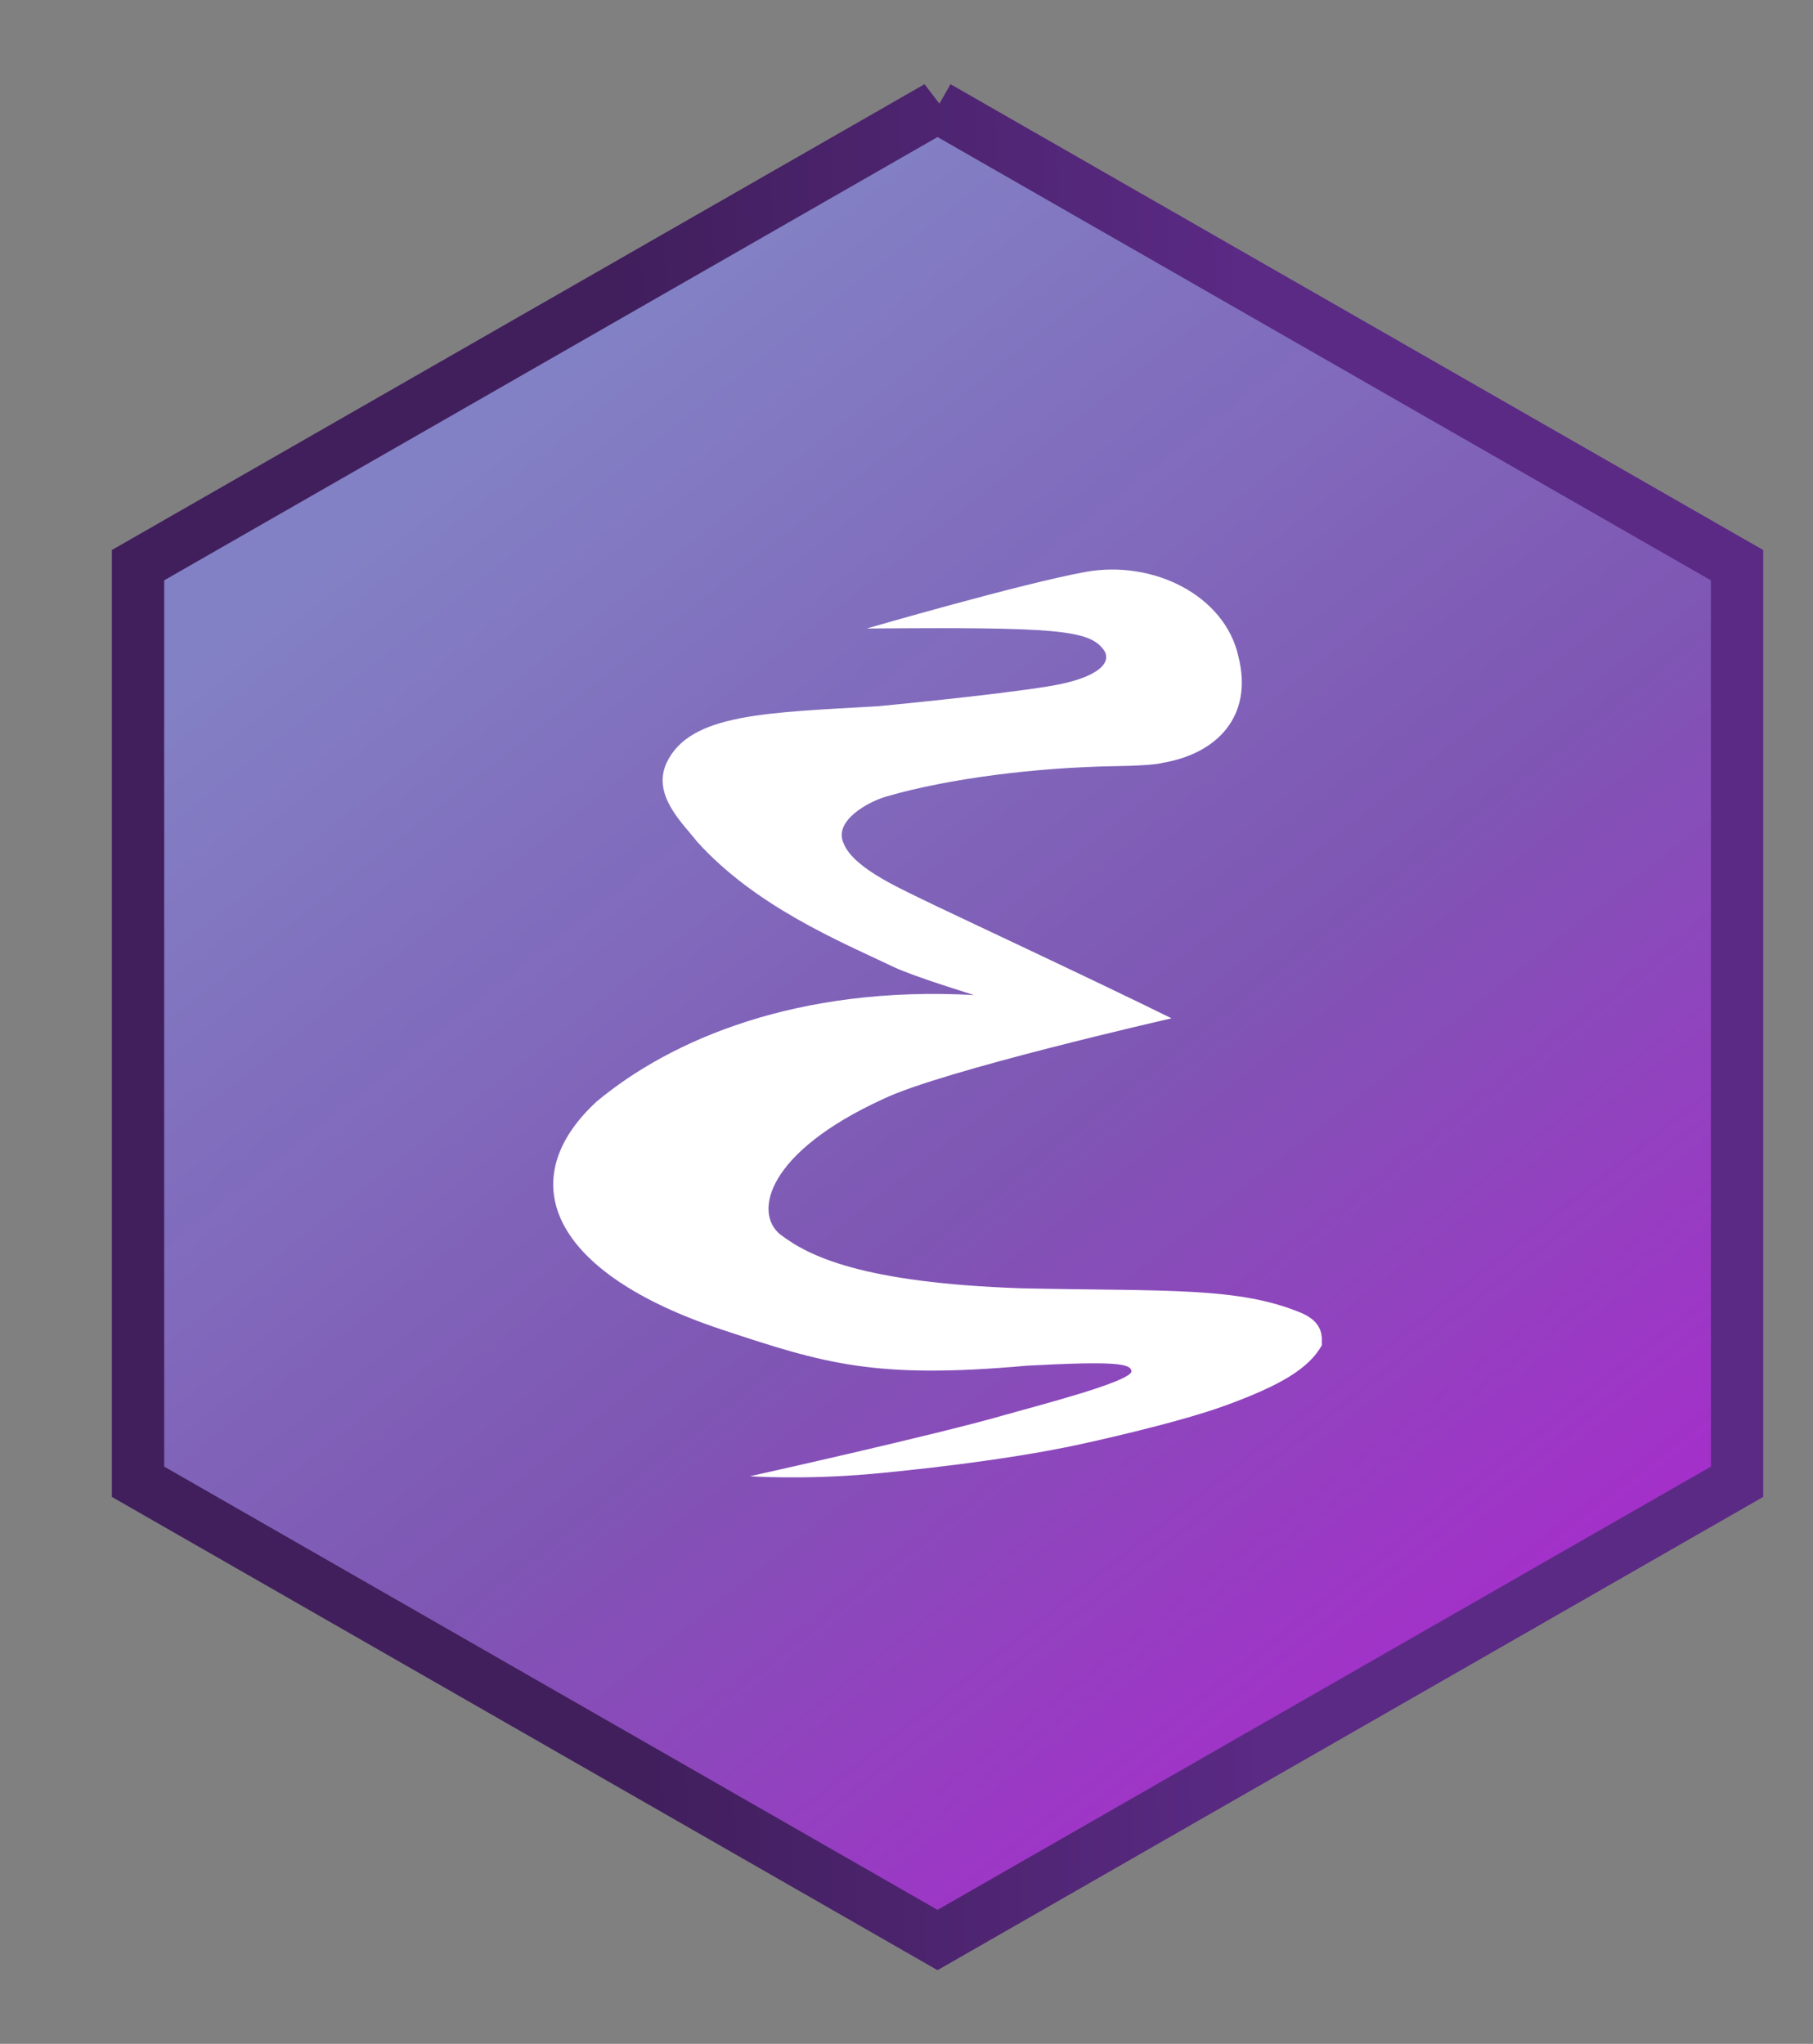 <?xml version="1.0" encoding="UTF-8" standalone="no"?>
<svg
   xmlns:sketch="http://www.bohemiancoding.com/sketch/ns"
   xmlns:dc="http://purl.org/dc/elements/1.1/"
   xmlns:cc="http://creativecommons.org/ns#"
   xmlns:rdf="http://www.w3.org/1999/02/22-rdf-syntax-ns#"
   xmlns:svg="http://www.w3.org/2000/svg"
   xmlns="http://www.w3.org/2000/svg"
   xmlns:xlink="http://www.w3.org/1999/xlink"
   xmlns:sodipodi="http://sodipodi.sourceforge.net/DTD/sodipodi-0.dtd"
   xmlns:inkscape="http://www.inkscape.org/namespaces/inkscape"
   width="447px"
   height="504px"
   viewBox="0 0 447 504"
   version="1.1"
   id="svg2"
   inkscape:version="0.91 r13725"
   sodipodi:docname="emacs-hexagon.svg">
  <rect x="0" y="0" width="447" height="504" fill="#808080" stroke="none"/>
  <sodipodi:namedview
     pagecolor="#ffffff"
     bordercolor="#666666"
     borderopacity="1"
     objecttolerance="10"
     gridtolerance="10"
     guidetolerance="10"
     inkscape:pageopacity="0"
     inkscape:pageshadow="2"
     inkscape:window-width="1856"
     inkscape:window-height="997"
     id="namedview25"
     showgrid="false"
     inkscape:zoom="0.46825397"
     inkscape:cx="394.90077"
     inkscape:cy="-48.381104"
     inkscape:window-x="29"
     inkscape:window-y="48"
     inkscape:window-maximized="0"
     inkscape:current-layer="svg2" />
  <!-- Generator: Sketch 3.2.2 (9983) - http://www.bohemiancoding.com/sketch -->
  <title
     id="title4">move-slow-and-make-things</title>
  <desc
     id="desc6">Created with Sketch.</desc>
  <defs
     id="defs8">
    <linearGradient
       id="linearGradient4284">
      <stop
         offset="0"
         style="stop-color:#8381c5;stop-opacity:1"
         id="stop4332" />
      <stop
         id="stop4334"
         style="stop-color:#7e55b3;stop-opacity:0.996"
         offset="0.566" />
      <stop
         offset="1"
         style="stop-color:#a52ecb;stop-opacity:0.992"
         id="stop4336" />
    </linearGradient>
    <linearGradient
       inkscape:collect="always"
       id="linearGradient5831">
      <stop
         style="stop-color:#883db5;stop-opacity:1;"
         offset="0"
         id="stop5833" />
      <stop
         style="stop-color:#883db5;stop-opacity:0;"
         offset="1"
         id="stop5835" />
    </linearGradient>
    <linearGradient
       id="linearGradient3294">
      <stop
         offset="0"
         style="stop-color:#6376e6;stop-opacity:1"
         id="stop3296" />
      <stop
         offset="0.501"
         style="stop-color:#222989;stop-opacity:1"
         id="stop3302" />
      <stop
         offset="1"
         style="stop-color:#00003d;stop-opacity:1"
         id="stop3298" />
    </linearGradient>
    <linearGradient
       id="linearGradient3284">
      <stop
         offset="0"
         style="stop-color:#000000;stop-opacity:1"
         id="stop3286" />
      <stop
         offset="0.848"
         style="stop-color:#000000;stop-opacity:0.498"
         id="stop3292" />
      <stop
         offset="1"
         style="stop-color:#000000;stop-opacity:0"
         id="stop3288" />
    </linearGradient>
    <linearGradient
       id="linearGradient3274">
      <stop
         offset="0"
         style="stop-color:#000000;stop-opacity:1"
         id="stop3276" />
      <stop
         offset="1"
         style="stop-color:#000000;stop-opacity:0"
         id="stop3278" />
    </linearGradient>
    <linearGradient
       id="linearGradient3242">
      <stop
         offset="0"
         style="stop-color:#282828;stop-opacity:1"
         id="stop3244" />
      <stop
         offset="0.393"
         style="stop-color:#808080;stop-opacity:1"
         id="stop3252" />
      <stop
         offset="1"
         style="stop-color:#d9d9d9;stop-opacity:1"
         id="stop3246" />
    </linearGradient>
    <linearGradient
       id="linearGradient3202">
      <stop
         offset="0"
         style="stop-color:#2b2b2b;stop-opacity:1"
         id="stop3204" />
      <stop
         offset="0.5"
         style="stop-color:#828383;stop-opacity:1"
         id="stop3250" />
      <stop
         offset="1"
         style="stop-color:#dadbdb;stop-opacity:1"
         id="stop3206" />
    </linearGradient>
    <linearGradient
       id="linearGradient4966">
      <stop
         offset="0"
         style="stop-color:#b6b3d8;stop-opacity:1"
         id="stop4968" />
      <stop
         offset="1"
         style="stop-color:#b6b3d8;stop-opacity:0"
         id="stop4970" />
    </linearGradient>
    <linearGradient
       id="linearGradient4898">
      <stop
         offset="0"
         style="stop-color:#bab8db;stop-opacity:1"
         id="stop4900" />
      <stop
         offset="1"
         style="stop-color:#5955a9;stop-opacity:0.992"
         id="stop4902" />
    </linearGradient>
    <linearGradient
       id="linearGradient4876">
      <stop
         offset="0"
         style="stop-color:#d3d2e8;stop-opacity:1"
         id="stop4878" />
      <stop
         offset="1"
         style="stop-color:#5955a9;stop-opacity:0.992"
         id="stop4880" />
    </linearGradient>
    <radialGradient
       gradientTransform="matrix(0.682,0,0,0.591,-3.852,-28.935)"
       gradientUnits="userSpaceOnUse"
       xlink:href="#linearGradient4898"
       id="radialGradient4892"
       fy="-108.969"
       fx="20.952"
       r="266.765"
       cy="-108.969"
       cx="20.952" />
    <radialGradient
       gradientTransform="matrix(1,0,0,0.185,0,383.885)"
       gradientUnits="userSpaceOnUse"
       xlink:href="#linearGradient3274"
       id="radialGradient4944"
       fy="471.262"
       fx="233.888"
       r="170.494"
       cy="471.262"
       cx="233.888" />
    <radialGradient
       gradientTransform="matrix(1,0,0,0.912,0,32.655)"
       gradientUnits="userSpaceOnUse"
       xlink:href="#linearGradient4966"
       id="radialGradient4972"
       fy="371.764"
       fx="299.701"
       r="76.696"
       cy="371.764"
       cx="299.701" />
    <radialGradient
       gradientTransform="matrix(0.415,0.33,-0.506,0.636,346.953,49.48)"
       gradientUnits="userSpaceOnUse"
       xlink:href="#linearGradient3202"
       id="radialGradient3210"
       fy="390.452"
       fx="289.441"
       r="17.677"
       cy="390.452"
       cx="289.441" />
    <radialGradient
       gradientTransform="matrix(0.415,0.33,-0.506,0.636,448.41,-65.398)"
       gradientUnits="userSpaceOnUse"
       xlink:href="#linearGradient3202"
       id="radialGradient3238"
       fy="382.148"
       fx="283.507"
       r="17.677"
       cy="382.148"
       cx="283.507" />
    <radialGradient
       gradientTransform="matrix(-0.066,-0.06,1.687,-1.852,171.908,540.515)"
       gradientUnits="userSpaceOnUse"
       xlink:href="#linearGradient3242"
       id="radialGradient3248"
       fy="181.19"
       fx="418.456"
       r="63.069"
       cy="181.19"
       cx="418.456" />
    <radialGradient
       gradientTransform="matrix(0.406,-3.3440123e-2,0.103,4.399,177.233,-1191.665)"
       gradientUnits="userSpaceOnUse"
       xlink:href="#linearGradient3274"
       id="radialGradient3268"
       fy="357.336"
       fx="354.517"
       r="33.712"
       cy="357.336"
       cx="354.517" />
    <radialGradient
       gradientTransform="matrix(-0.134,-0.115,0.308,-0.36,444.236,395.038)"
       gradientUnits="userSpaceOnUse"
       xlink:href="#linearGradient3274"
       id="radialGradient3280"
       fy="223.555"
       fx="510.585"
       r="132.283"
       cy="223.555"
       cx="510.585" />
    <radialGradient
       gradientTransform="matrix(-1.25,1.38,-0.096,-0.073,674.383,-70.591)"
       gradientUnits="userSpaceOnUse"
       xlink:href="#linearGradient3284"
       id="radialGradient3290"
       fy="-158.178"
       fx="284.467"
       r="110.297"
       cy="-158.178"
       cx="284.467" />
    <radialGradient
       gradientTransform="matrix(-0.101,-0.081,1.075,-1.34,13.843,784.793)"
       gradientUnits="userSpaceOnUse"
       xlink:href="#linearGradient3294"
       id="radialGradient3300"
       fy="356.623"
       fx="425.51"
       r="143.342"
       cy="356.623"
       cx="425.51" />
    <linearGradient
       inkscape:collect="always"
       xlink:href="#linearGradient5831"
       id="linearGradient5841"
       x1="14.555"
       y1="255.584"
       x2="432.799"
       y2="255.584"
       gradientUnits="userSpaceOnUse" />
    <linearGradient
       id="linearGradient4292">
      <stop
         style="stop-color:#411f5d;stop-opacity:1"
         offset="0"
         id="stop4294" />
      <stop
         style="stop-color:#5b2a85;stop-opacity:1"
         offset="1"
         id="stop4296" />
    </linearGradient>
    <linearGradient
       id="linearGradient4338">
      <stop
         id="stop4286"
         style="stop-color:#8381c5;stop-opacity:1"
         offset="0" />
      <stop
         offset="0.566"
         style="stop-color:#7e55b3;stop-opacity:0.996"
         id="stop4290" />
      <stop
         id="stop4288"
         style="stop-color:#a52ecb;stop-opacity:0.992"
         offset="1" />
    </linearGradient>
    <radialGradient
       cx="20.952"
       cy="-108.969"
       r="266.765"
       fx="20.952"
       fy="-108.969"
       id="radialGradient4892-4"
       xlink:href="#linearGradient4898"
       gradientUnits="userSpaceOnUse"
       gradientTransform="matrix(0.682,0,0,0.591,-3.852,-28.935)" />
    <radialGradient
       cx="233.888"
       cy="471.262"
       r="170.494"
       fx="233.888"
       fy="471.262"
       id="radialGradient4944-1"
       xlink:href="#linearGradient3274"
       gradientUnits="userSpaceOnUse"
       gradientTransform="matrix(1,0,0,0.185,0,383.885)" />
    <radialGradient
       cx="299.701"
       cy="371.764"
       r="76.696"
       fx="299.701"
       fy="371.764"
       id="radialGradient4972-3"
       xlink:href="#linearGradient4966"
       gradientUnits="userSpaceOnUse"
       gradientTransform="matrix(1,0,0,0.912,0,32.655)" />
    <radialGradient
       cx="289.441"
       cy="390.452"
       r="17.677"
       fx="289.441"
       fy="390.452"
       id="radialGradient3210-6"
       xlink:href="#linearGradient3202"
       gradientUnits="userSpaceOnUse"
       gradientTransform="matrix(0.415,0.33,-0.506,0.636,346.953,49.48)" />
    <radialGradient
       cx="283.507"
       cy="382.148"
       r="17.677"
       fx="283.507"
       fy="382.148"
       id="radialGradient3238-9"
       xlink:href="#linearGradient3202"
       gradientUnits="userSpaceOnUse"
       gradientTransform="matrix(0.415,0.33,-0.506,0.636,448.41,-65.398)" />
    <radialGradient
       cx="418.456"
       cy="181.19"
       r="63.069"
       fx="418.456"
       fy="181.19"
       id="radialGradient3248-0"
       xlink:href="#linearGradient3242"
       gradientUnits="userSpaceOnUse"
       gradientTransform="matrix(-6.5565014e-2,-5.9721765e-2,1.687,-1.852,171.908,540.515)" />
    <radialGradient
       cx="354.517"
       cy="357.336"
       r="33.712"
       fx="354.517"
       fy="357.336"
       id="radialGradient3268-4"
       xlink:href="#linearGradient3274"
       gradientUnits="userSpaceOnUse"
       gradientTransform="matrix(0.406,-3.3440123e-2,0.103,4.399,177.233,-1191.665)" />
    <radialGradient
       cx="510.585"
       cy="223.555"
       r="132.283"
       fx="510.585"
       fy="223.555"
       id="radialGradient3280-4"
       xlink:href="#linearGradient3274"
       gradientUnits="userSpaceOnUse"
       gradientTransform="matrix(-0.134,-0.115,0.308,-0.36,444.236,395.038)" />
    <radialGradient
       cx="284.467"
       cy="-158.178"
       r="110.297"
       fx="284.467"
       fy="-158.178"
       id="radialGradient3290-2"
       xlink:href="#linearGradient3284"
       gradientUnits="userSpaceOnUse"
       gradientTransform="matrix(-1.25,1.38,-9.6289463e-2,-7.2974479e-2,674.383,-70.591)" />
    <radialGradient
       cx="425.51"
       cy="356.623"
       r="143.342"
       fx="425.51"
       fy="356.623"
       id="radialGradient3300-2"
       xlink:href="#linearGradient3294"
       gradientUnits="userSpaceOnUse"
       gradientTransform="matrix(-0.101,-8.0872321e-2,1.075,-1.34,13.843,784.793)" />
    <filter
       style="color-interpolation-filters:sRGB"
       id="filter4350"
       x="-0.045"
       width="1.089"
       y="-0.044"
       height="1.088">
      <feGaussianBlur
         stdDeviation="8.785"
         id="feGaussianBlur4352" />
    </filter>
    <linearGradient
       xlink:href="#linearGradient4284"
       id="linearGradient4245"
       gradientUnits="userSpaceOnUse"
       gradientTransform="matrix(0.842,0,0,0.798,-328.652,234.536)"
       spreadMethod="pad"
       x1="-122.202"
       y1="-161.851"
       x2="236.614"
       y2="300.74" />
    <linearGradient
       xlink:href="#linearGradient4292"
       id="linearGradient4247"
       gradientUnits="userSpaceOnUse"
       gradientTransform="matrix(0.951,0,0,0.951,-562.899,-4.322)"
       x1="447.809"
       y1="396.607"
       x2="173.945"
       y2="66.018" />
    <linearGradient
       inkscape:collect="always"
       xlink:href="#linearGradient5831"
       id="linearGradient4296"
       gradientUnits="userSpaceOnUse"
       x1="14.555"
       y1="255.584"
       x2="432.799"
       y2="255.584" />
    <linearGradient
       inkscape:collect="always"
       xlink:href="#linearGradient4284"
       id="linearGradient4328"
       x1="139.526"
       y1="65.547"
       x2="382.229"
       y2="373.072"
       gradientUnits="userSpaceOnUse"
       gradientTransform="translate(5.339,0)" />
    <linearGradient
       inkscape:collect="always"
       xlink:href="#linearGradient4292"
       id="linearGradient4346"
       x1="129.915"
       y1="26.038"
       x2="283.992"
       y2="23.903"
       gradientUnits="userSpaceOnUse" />
  </defs>
  <g
     id="Page-1"
     sketch:type="MSPage"
     style="fill:url(#linearGradient5841);fill-opacity:1;fill-rule:evenodd;stroke:none;stroke-width:1"
     inkscape:transform-center-x="-117.03216"
     inkscape:transform-center-y="3.0201849"
     transform="translate(25.627,-19.22)">
    <g
       id="move-slow"
       sketch:type="MSLayerGroup"
       transform="translate(-11.305,16.254)"
       style="fill:url(#linearGradient4296);fill-opacity:1"
       inkscape:transform-center-x="-68.709206"
       inkscape:transform-center-y="52.09819">
      <g
         id="Group"
         transform="translate(10.41,5.071)"
         style="fill:#843fb2;fill-opacity:1">
        <path
           d="m 206.42,24.255 197.122,113.01 0,226.02 L 206.42,476.295 9.298,363.285 l 0,-226.02 L 206.42,24.255 Z"
           id="Polygon-13"
           sketch:type="MSShapeGroup"
           style="fill:url(#linearGradient4328);fill-opacity:1;stroke:url(#linearGradient4346);stroke-width:12.9;stroke-miterlimit:4;stroke-dasharray:none;stroke-opacity:1;fill-rule:nonzero"
           inkscape:connector-curvature="0" />
      </g>
    </g>
  </g>
  <rect
     style="display:none;fill:none"
     id="rect4772-5"
     y="62.158"
     x="-288.163"
     height="48"
     width="48" />
  <g
     style="display:none"
     id="g4788-6"
     transform="matrix(0.094,0,0,0.094,-288.179,62.139)">
    <g
       style="display:inline"
       id="g4790-7" />
  </g>
  <g
     style="display:none"
     id="g4806-3"
     transform="matrix(0.094,0,0,0.094,-288.179,62.139)">
    <g
       style="display:inline"
       id="g4808-4">
      <path
         inkscape:connector-curvature="0"
         style="display:none;fill:#050505"
         id="path4810-7"
         d="m 349.098,256.651 c -0.265,-0.254 37.637,27.605 39.421,25.012 6.362,-9.252 82.046,-93.137 84.784,-116.236 0.242,-2.003 -0.516,-4.096 -0.516,-4.096 0,0 -1.19,-0.144 -6.325,-4.314 -2.692,-2.192 -5.483,-4.581 -5.483,-4.581 -16.054,0.998 -57.885,41.559 -111.062,103.568" />
    </g>
  </g>
  <path
     inkscape:connector-curvature="0"
     d="m 184.919,364.03 c 0,0 13.009,0.92 29.743,-0.555 6.777,-0.597 32.509,-3.125 51.746,-7.344 0,0 23.455,-5.02 36.004,-9.644 13.13,-4.839 20.275,-8.945 23.491,-14.764 -0.14,-1.192 0.99,-5.42 -5.065,-7.96 -15.48,-6.493 -33.433,-5.318 -68.958,-6.072 -39.396,-1.354 -52.501,-7.948 -59.482,-13.259 -6.695,-5.388 -3.328,-20.294 25.356,-33.423 14.449,-6.992 71.091,-19.895 71.091,-19.895 -19.076,-9.429 -54.647,-26.005 -61.959,-29.585 -6.413,-3.139 -16.676,-7.866 -18.9,-13.585 -2.522,-5.49 5.957,-10.22 10.693,-11.574 15.253,-4.4 36.787,-7.134 56.384,-7.441 9.851,-0.154 11.45,-0.788 11.45,-0.788 13.592,-2.255 22.54,-11.554 18.812,-26.282 -3.347,-15.033 -20.998,-23.866 -37.772,-20.808 -15.796,2.88 -53.869,13.939 -53.869,13.939 47.061,-0.407 54.937,0.378 58.455,5.297 2.078,2.905 -0.944,6.887 -13.495,8.937 -13.664,2.232 -42.068,4.919 -42.068,4.919 -27.248,1.618 -46.442,1.727 -52.198,13.915 -3.761,7.963 4.011,15.002 7.417,19.408 14.394,16.008 35.185,24.641 48.568,30.999 5.035,2.392 19.81,6.909 19.81,6.909 -43.417,-2.388 -74.736,10.944 -93.107,26.293 -20.779,19.219 -11.587,42.128 30.983,56.234 25.144,8.331 37.613,12.25 75.119,8.872 22.091,-1.191 25.574,-0.482 25.794,1.331 0.31,2.552 -24.537,8.892 -31.32,10.848 -17.257,4.978 -62.496,15.029 -62.722,15.078 z"
     id="path4237"
     style="fill:#ffffff;fill-opacity:1;fill-rule:evenodd;stroke:#000000;stroke-width:0;stroke-linecap:butt;stroke-linejoin:miter;stroke-miterlimit:4;stroke-dasharray:none;stroke-opacity:1" />
</svg>
